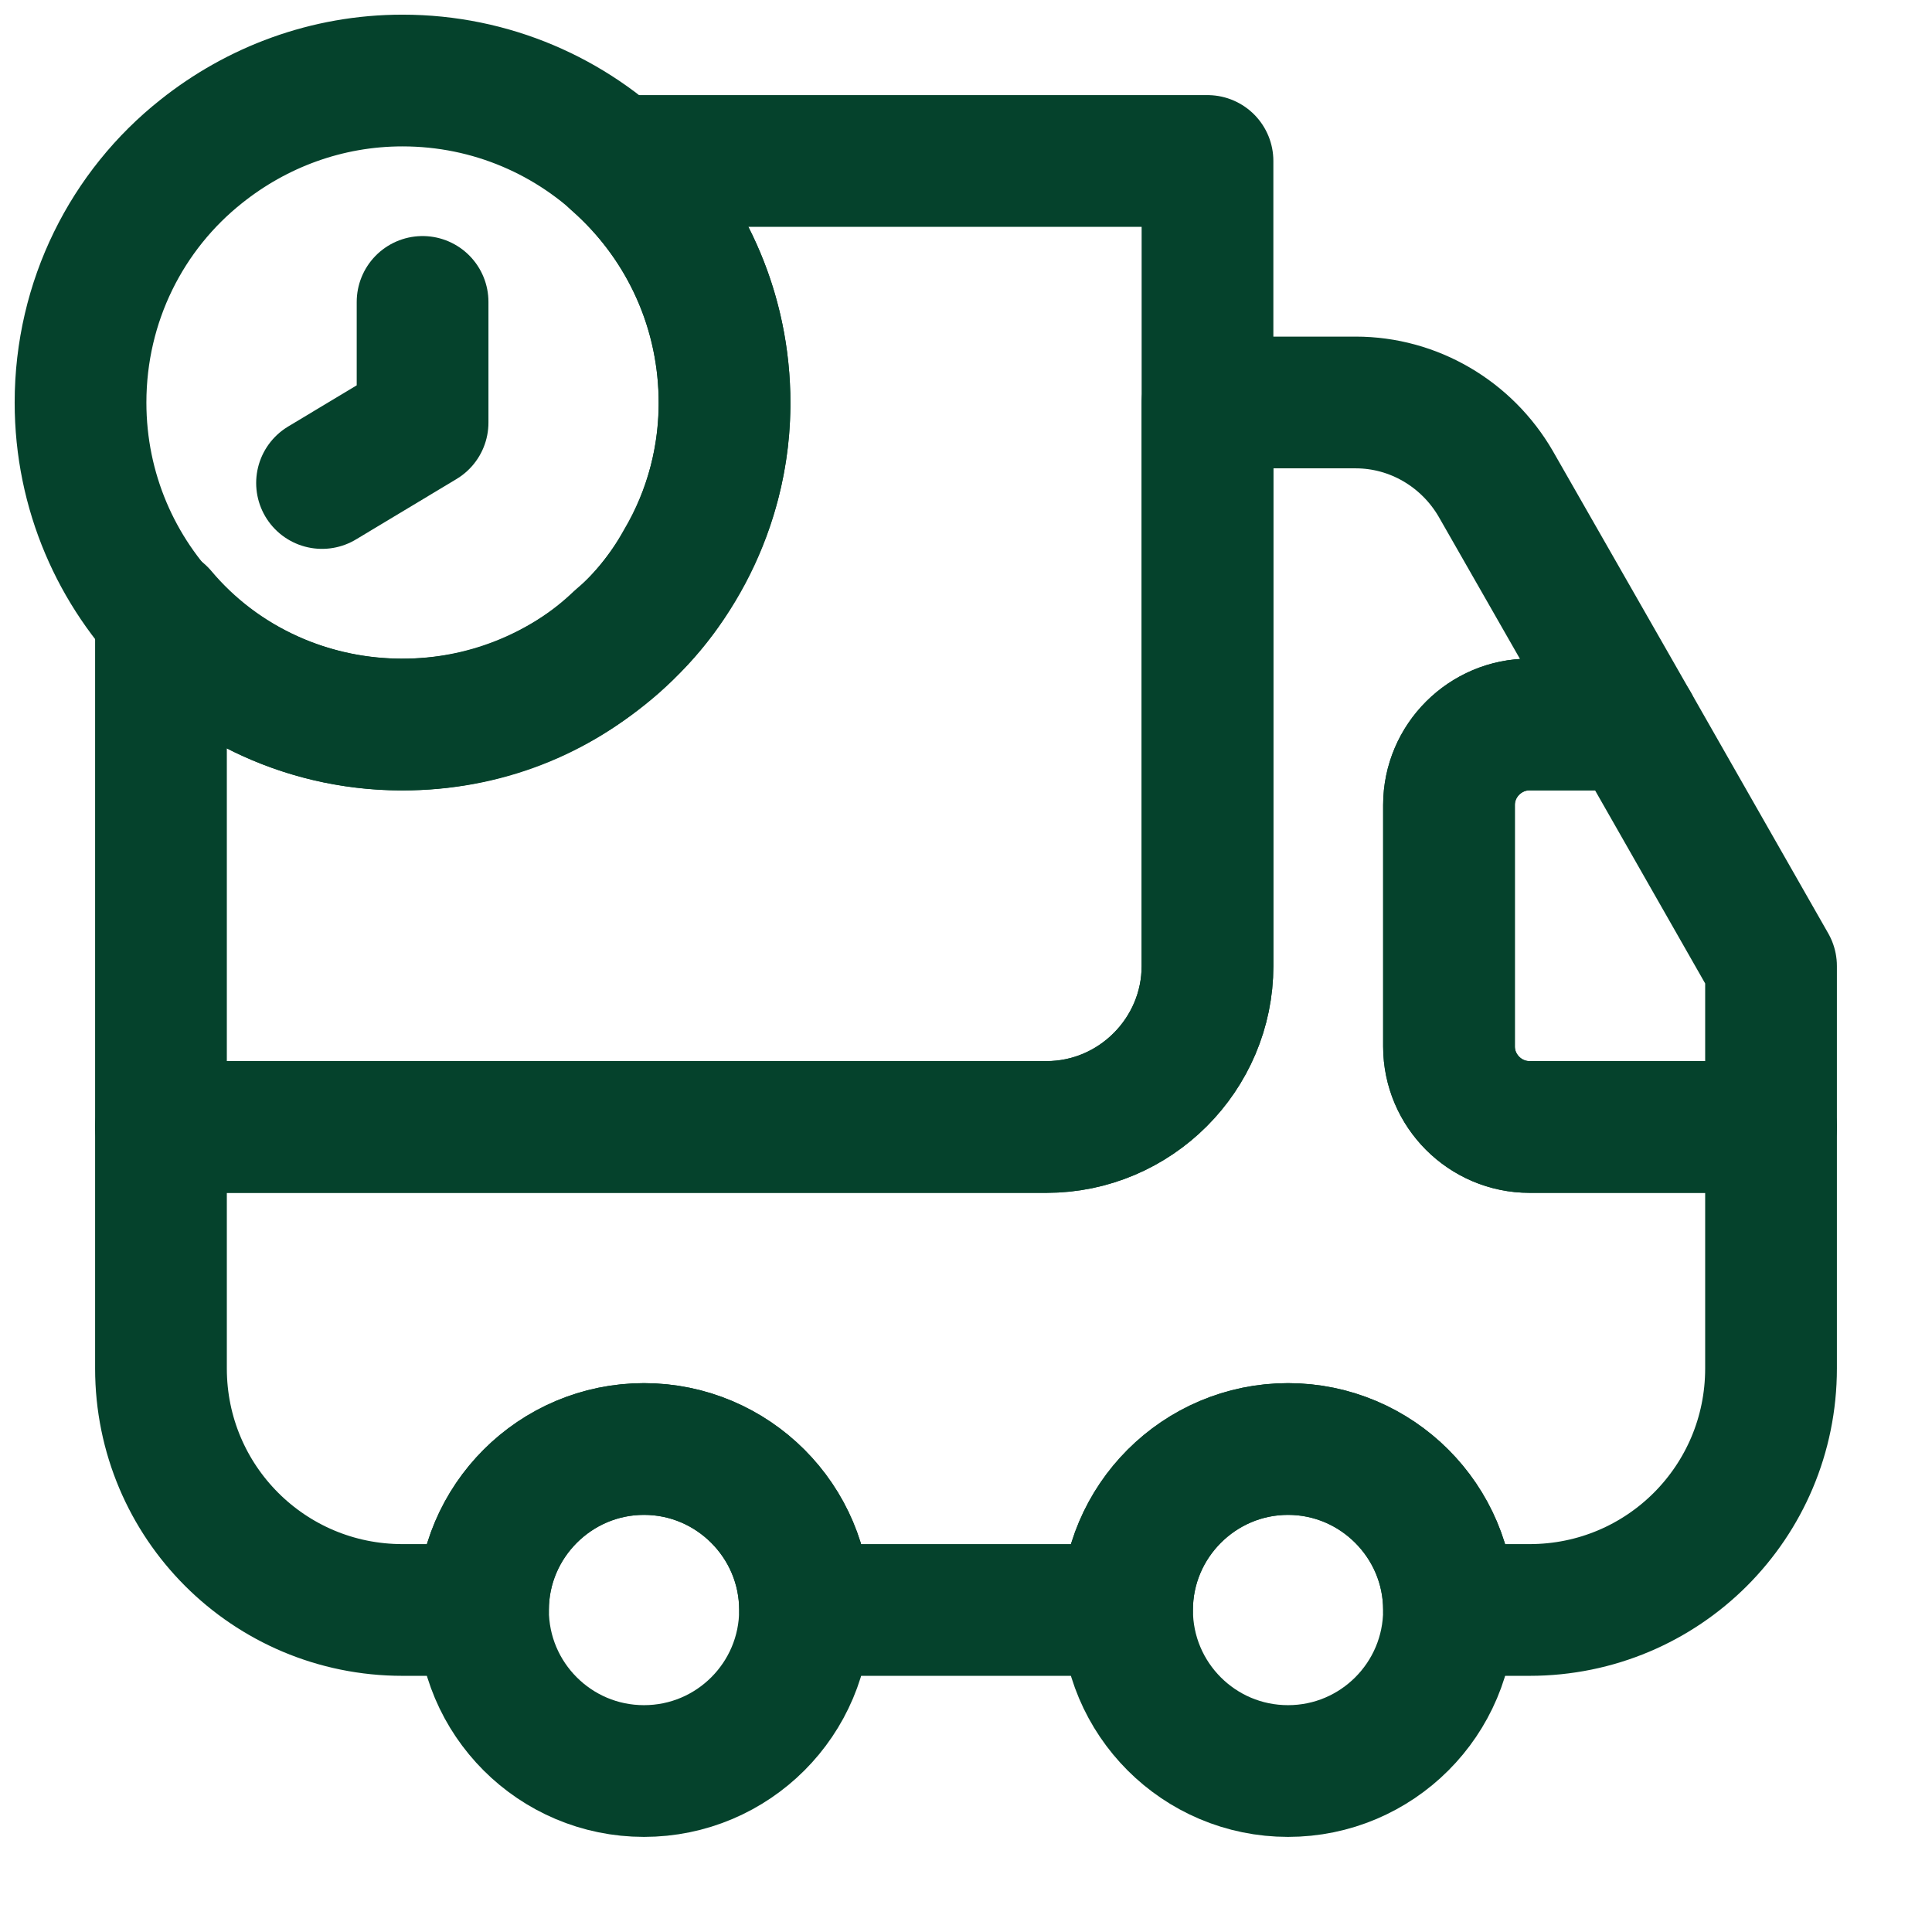 <svg xmlns="http://www.w3.org/2000/svg" width="22" height="22" viewBox="0 0 22 22" fill="none">
  <path d="M13.75 1.833V11C13.75 12.008 12.925 12.833 11.917 12.833H1.833V6.985C2.503 7.782 3.529 8.277 4.666 8.25C5.592 8.231 6.426 7.874 7.049 7.278C7.333 7.04 7.572 6.737 7.755 6.407C8.085 5.848 8.268 5.188 8.25 4.5C8.223 3.428 7.746 2.484 7.004 1.833H13.75Z" stroke="#05422C" stroke-width="1.5" stroke-linecap="round" stroke-linejoin="round"/>
  <path d="M20.167 12.833V15.583C20.167 17.105 18.939 18.333 17.417 18.333H16.5C16.5 17.325 15.675 16.5 14.667 16.5C13.659 16.5 12.834 17.325 12.834 18.333H9.167C9.167 17.325 8.342 16.5 7.333 16.5C6.325 16.5 5.5 17.325 5.5 18.333H4.583C3.062 18.333 1.833 17.105 1.833 15.583V12.833H11.917C12.925 12.833 13.75 12.008 13.75 11V4.583H15.437C16.097 4.583 16.702 4.941 17.032 5.509L18.599 8.25H17.417C16.913 8.25 16.5 8.662 16.5 9.166V11.916C16.5 12.421 16.913 12.833 17.417 12.833H20.167Z" stroke="#05422C" stroke-width="1.5" stroke-linecap="round" stroke-linejoin="round"/>
  <path d="M7.333 20.167C8.346 20.167 9.167 19.346 9.167 18.333C9.167 17.321 8.346 16.5 7.333 16.5C6.321 16.5 5.5 17.321 5.5 18.333C5.5 19.346 6.321 20.167 7.333 20.167Z" stroke="#05422C" stroke-width="1.5" stroke-linecap="round" stroke-linejoin="round"/>
  <path d="M14.667 20.167C15.679 20.167 16.5 19.346 16.5 18.333C16.5 17.321 15.679 16.5 14.667 16.5C13.654 16.5 12.834 17.321 12.834 18.333C12.834 19.346 13.654 20.167 14.667 20.167Z" stroke="#05422C" stroke-width="1.5" stroke-linecap="round" stroke-linejoin="round"/>
  <path d="M20.167 11V12.833H17.417C16.913 12.833 16.5 12.421 16.5 11.917V9.167C16.5 8.662 16.913 8.25 17.417 8.25H18.599L20.167 11Z" stroke="#05422C" stroke-width="1.5" stroke-linecap="round" stroke-linejoin="round"/>
  <path d="M8.25 4.584C8.25 5.684 7.764 6.664 7.003 7.334C6.352 7.902 5.509 8.25 4.583 8.25C2.557 8.25 0.917 6.609 0.917 4.584C0.917 3.429 1.448 2.393 2.292 1.724C2.924 1.22 3.721 0.917 4.583 0.917C6.609 0.917 8.25 2.558 8.25 4.584Z" stroke="#05422C" stroke-width="1.5" stroke-miterlimit="10" stroke-linecap="round" stroke-linejoin="round"/>
  <path d="M4.812 3.438V4.812L3.667 5.5" stroke="#05422C" stroke-width="1.5" stroke-miterlimit="10" stroke-linecap="round" stroke-linejoin="round"/>
</svg>